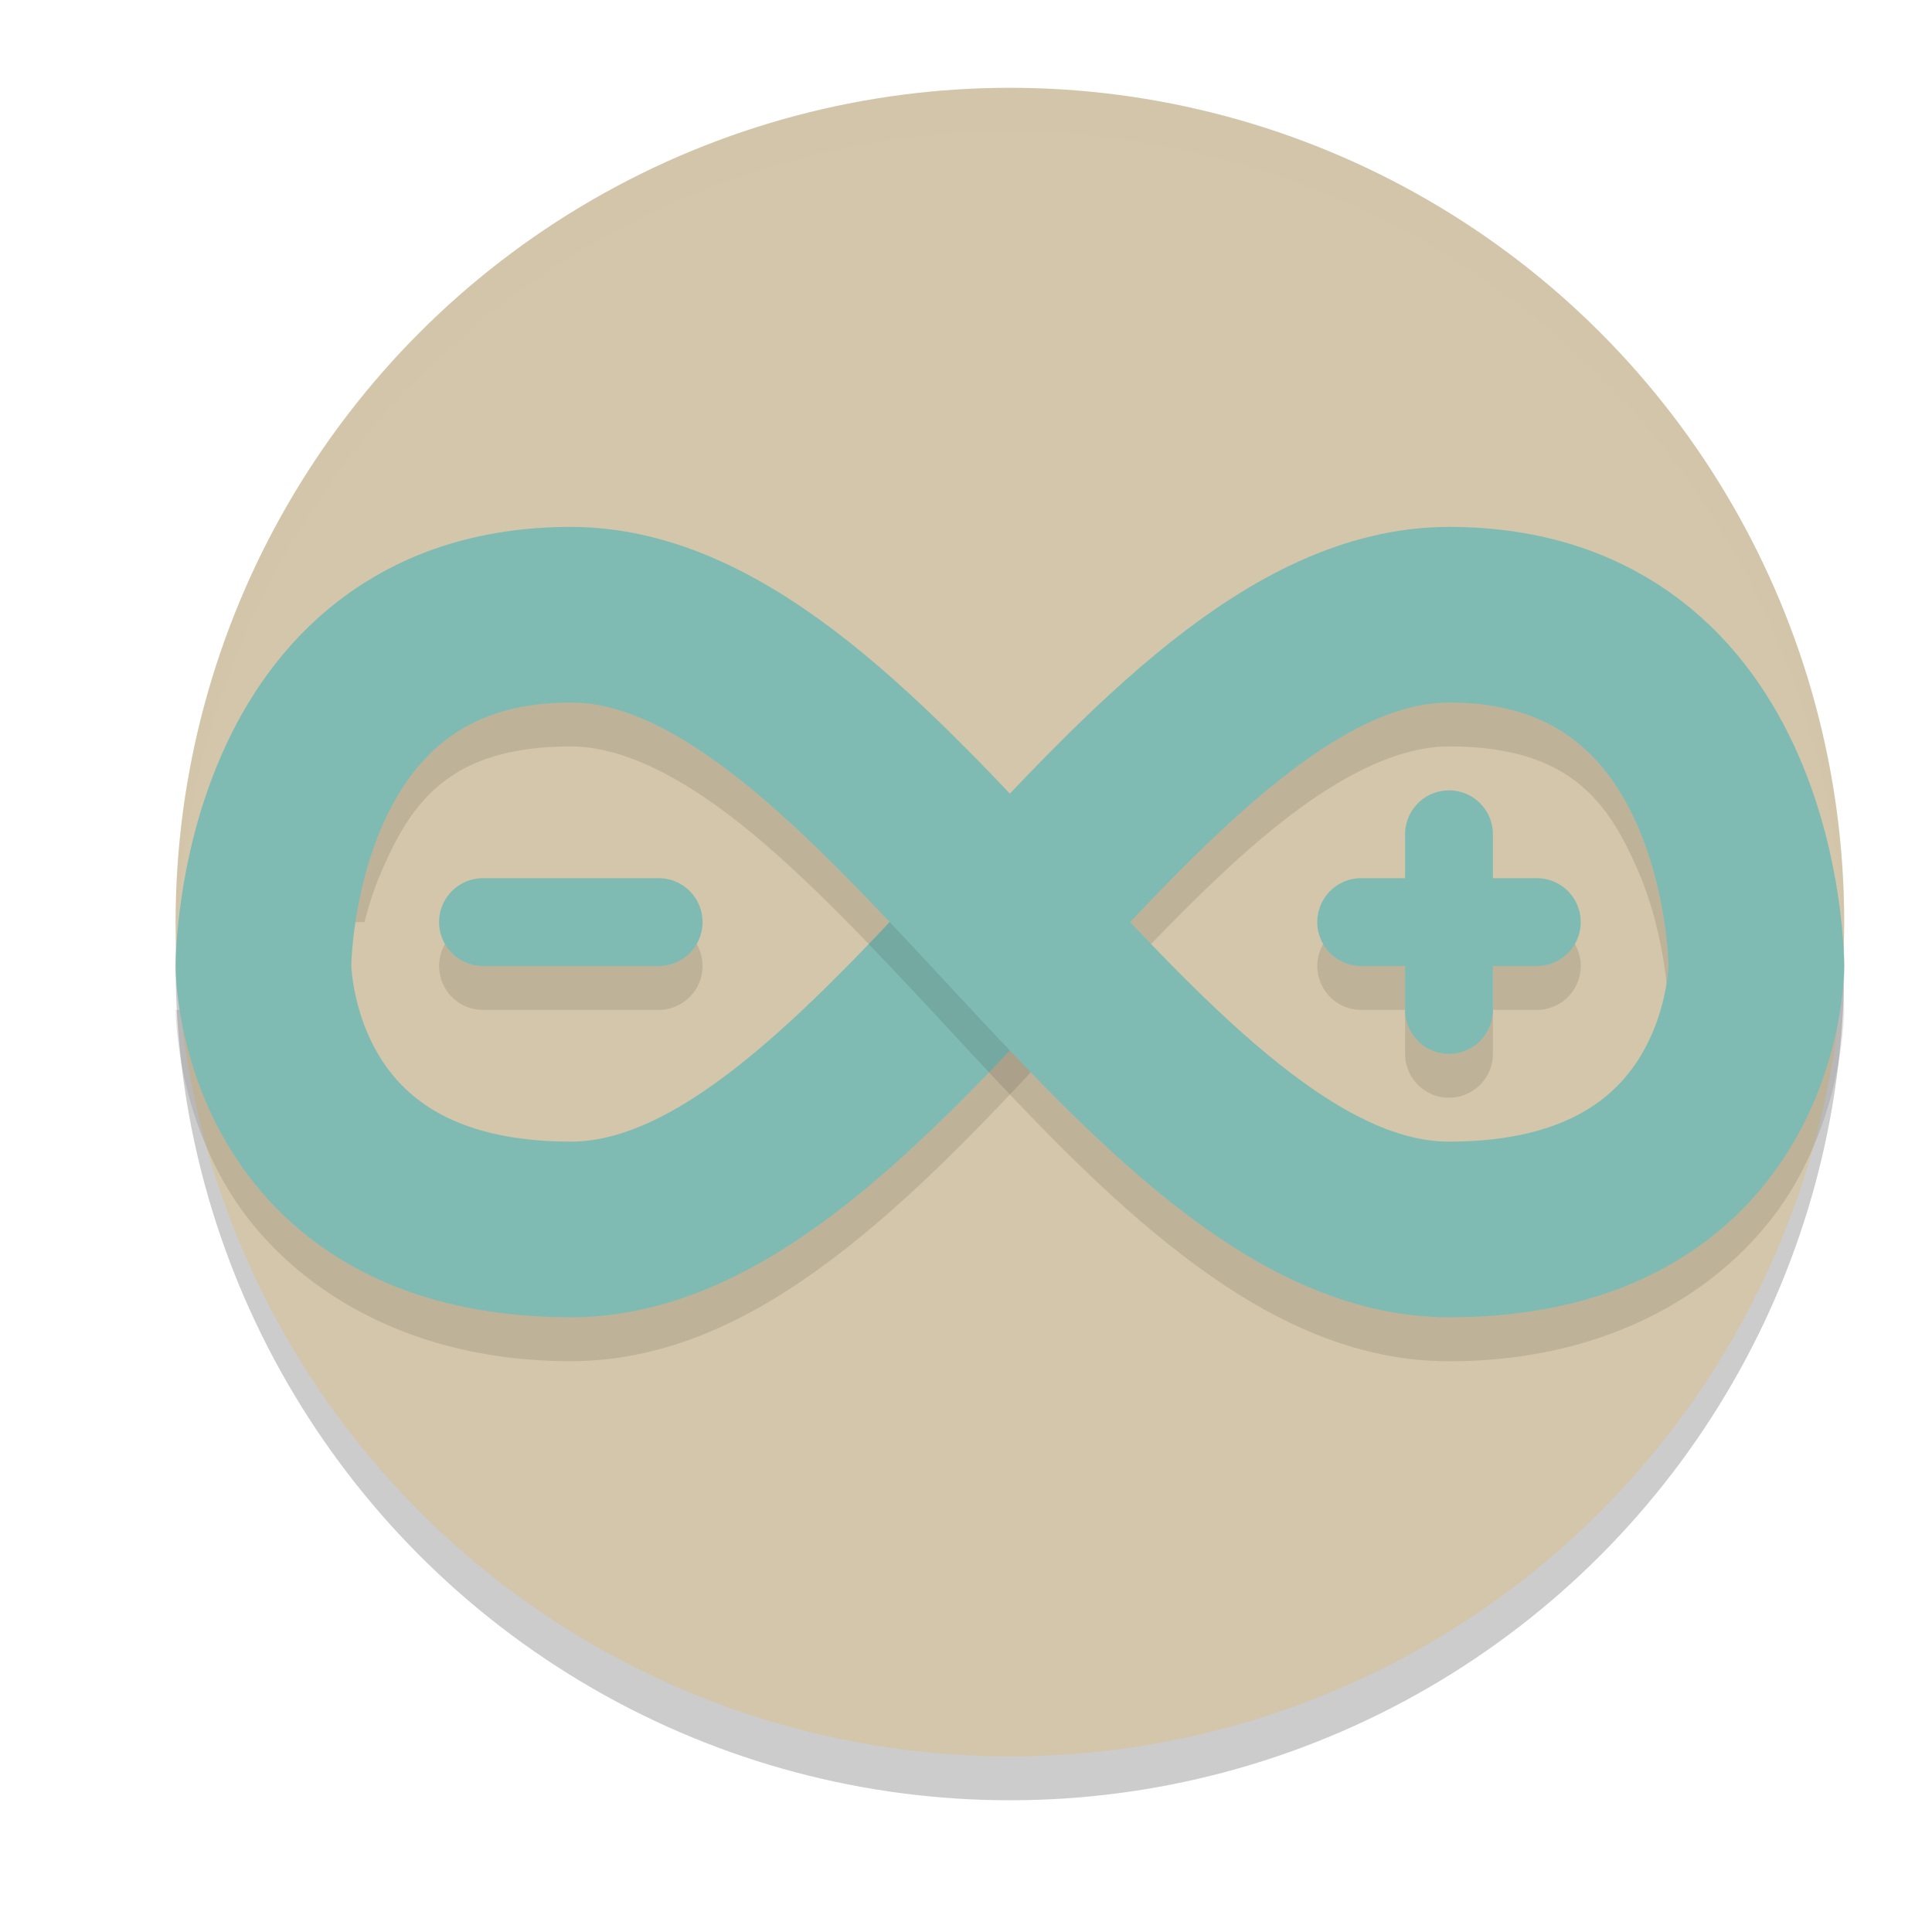 <svg xmlns="http://www.w3.org/2000/svg" width="22" height="22" version="1">
 <circle style="opacity:0.2" cx="11.5" cy="11" r="9.5"/>
 <circle style="fill:#d3c6aa" cx="11.5" cy="10.5" r="9.5"/>
 <path style="opacity:0.1" d="M 16.5 6.5 C 15.292 6.5 14.25 7.083 13.332 7.811 C 12.414 8.538 11.58 9.445 10.768 10.32 C 9.955 11.195 9.164 12.038 8.426 12.623 C 7.687 13.208 7.042 13.5 6.5 13.5 C 5.036 13.5 4.592 12.995 4.301 12.496 C 4.009 11.997 4 11.5 4 11.5 L 2 11.5 C 2 11.5 1.991 12.503 2.574 13.504 C 3.158 14.505 4.464 15.5 6.5 15.5 C 7.708 15.5 8.75 14.917 9.668 14.189 C 10.586 13.462 11.42 12.555 12.232 11.68 C 13.045 10.805 13.836 9.962 14.574 9.377 C 15.313 8.792 15.958 8.5 16.5 8.5 C 17.869 8.5 18.307 9.125 18.646 9.9 C 18.986 10.676 19 11.5 19 11.5 L 21 11.5 C 21 11.5 21.014 10.324 20.479 9.1 C 19.943 7.875 18.631 6.5 16.5 6.5 z M 16.492 9.492 A 0.5 0.5 0 0 0 16 10 L 16 10.5 L 15.5 10.5 A 0.5 0.5 0 1 0 15.5 11.5 L 16 11.5 L 16 12 A 0.5 0.5 0 1 0 17 12 L 17 11.5 L 17.5 11.5 A 0.5 0.5 0 1 0 17.5 10.5 L 17 10.5 L 17 10 A 0.5 0.5 0 0 0 16.492 9.492 z M 5.5 10.5 A 0.5 0.5 0 1 0 5.5 11.5 L 7.5 11.5 A 0.5 0.5 0 1 0 7.5 10.5 L 5.5 10.5 z"/>
 <path style="fill:none;stroke:#7fbbb3;stroke-linecap:round;stroke-linejoin:round" d="m 5.5,10.5 h 2"/>
 <path style="fill:none;stroke:#7fbbb3;stroke-linecap:round;stroke-linejoin:round" d="m 16.5,9.5 v 2.0 M 15.5,10.5 h 2"/>
 <path style="fill:none;stroke:#7fbbb3;stroke-width:2" d="m 20.0,11.0 c 0,0 2.2e-5,-4 -3.5,-4 -3.5,0 -6.5,7 -10,7 -3.5,0 -3.5,-3 -3.5,-3 v 0 0"/>
 <path style="opacity:0.1" d="M 6.5,6.5 C 4.369,6.5 3.057,7.875 2.521,9.1 2.299,9.608 2.186,10.089 2.113,10.5 H 4.15 C 4.2,10.307 4.265,10.102 4.354,9.9 4.693,9.125 5.131,8.5 6.5,8.5 c 0.542,0 1.187,0.292 1.926,0.877 0.739,0.585 1.529,1.428 2.342,2.303 0.812,0.875 1.647,1.783 2.564,2.51 0.918,0.727 1.96,1.311 3.168,1.311 2.036,0 3.342,-0.995 3.926,-1.996 C 21.009,12.503 21,11.5 21,11.5 h -2 c 0,0 -0.009,0.497 -0.301,0.996 C 18.408,12.995 17.964,13.5 16.5,13.5 15.958,13.5 15.313,13.208 14.574,12.623 13.836,12.038 13.045,11.195 12.232,10.32 11.42,9.445 10.586,8.538 9.668,7.811 8.75,7.083 7.708,6.5 6.5,6.5 Z"/>
 <path style="fill:none;stroke:#7fbbb3;stroke-width:2" d="m 3.0,11.0 c 0,0 -2.2e-5,-4 3.5,-4 3.5,0 6.5,7 10,7 3.5,0 3.5,-3 3.5,-3 v 0 0"/>
 <path style="opacity:0.2;fill:#d3c6aa" d="m 11.5,1 a 9.5,9.5 0 0 0 -9.5,9.5 9.5,9.5 0 0 0 0.01,0.293 A 9.5,9.5 0 0 1 11.5,1.5 a 9.5,9.5 0 0 1 9.49,9.207 9.5,9.5 0 0 0 0.01,-0.207 9.5,9.5 0 0 0 -9.5,-9.5 z"/>
</svg>
